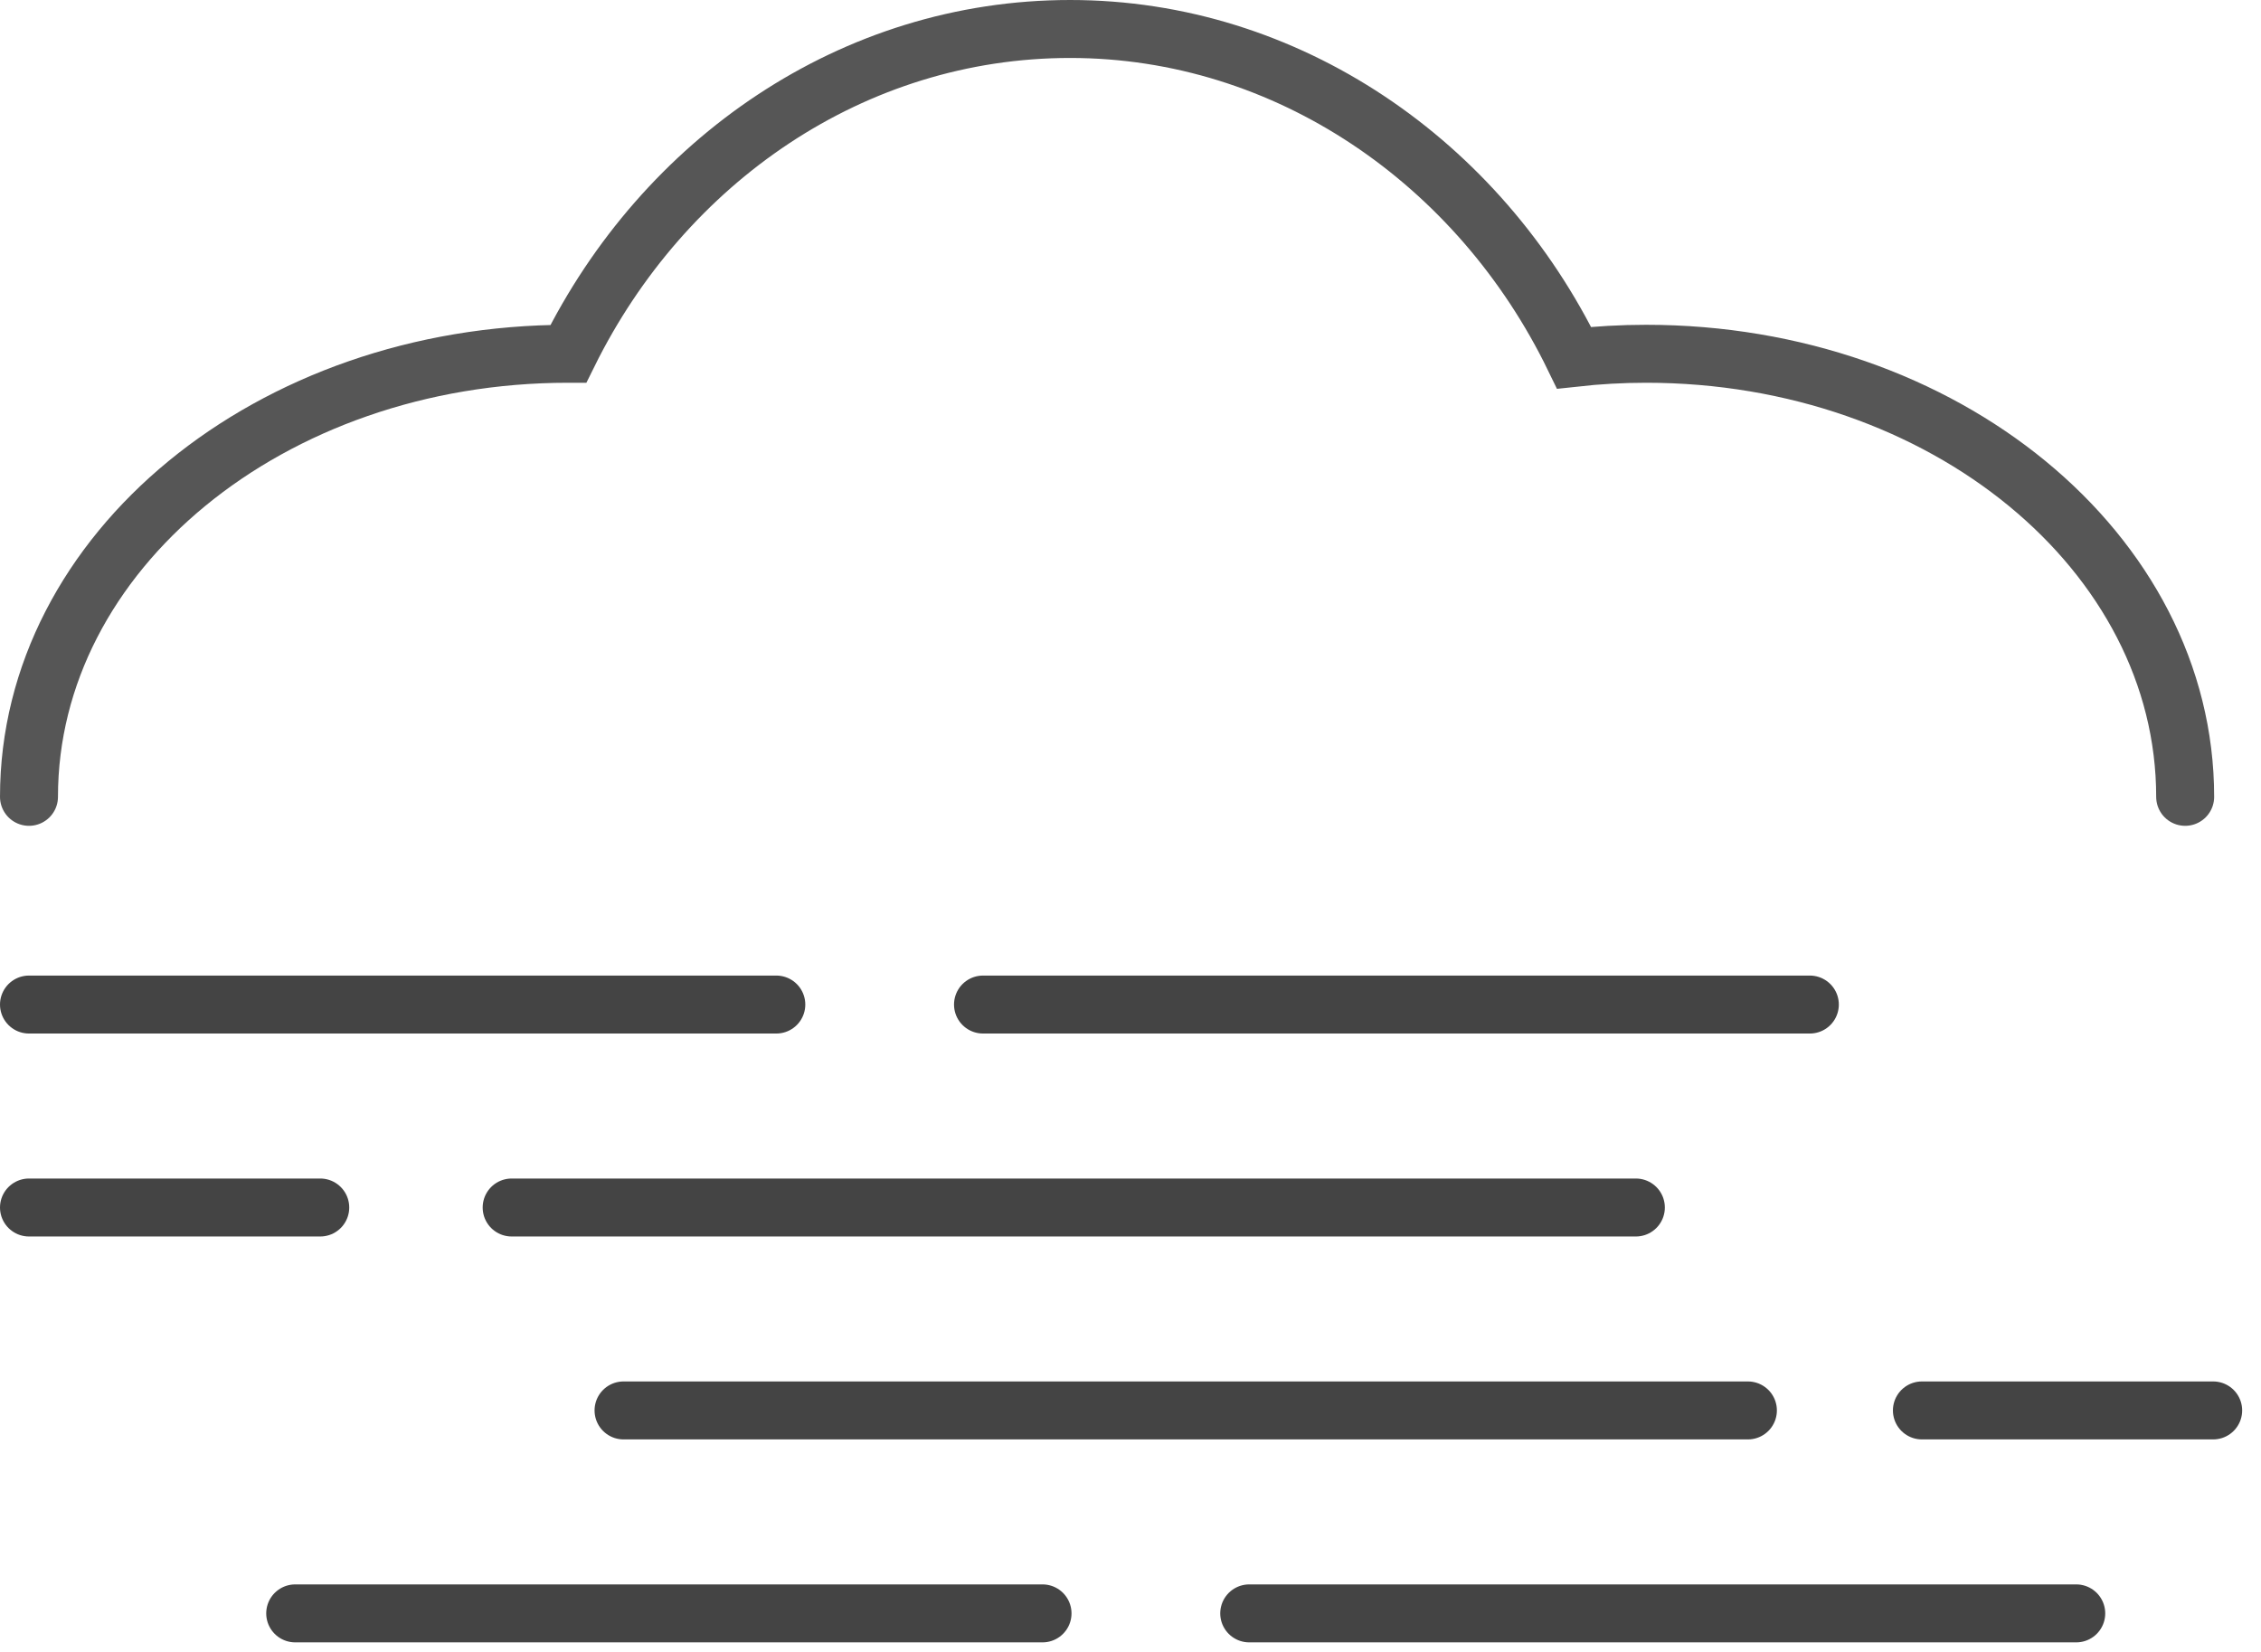 <svg width="78" height="57" viewBox="0 0 78 57" fill="none" xmlns="http://www.w3.org/2000/svg">
<g id="Group 141">
<path id="Vector" opacity="0.9" d="M1 27.495C1 19.05 9.326 12.207 19.596 12.207H19.608C22.903 5.538 29.422 1 36.919 1C44.416 1 51.031 5.604 54.303 12.345C55.113 12.255 55.947 12.207 56.788 12.207C67.058 12.207 75.384 19.056 75.384 27.495" stroke="#444444" stroke-width="2" stroke-miterlimit="10" stroke-linecap="round"/>
<path id="Vector_2" d="M1 34.662H26.781" stroke="#444444" stroke-width="2" stroke-miterlimit="10" stroke-linecap="round"/>
<path id="Vector_3" d="M1 41.665H11.048" stroke="#444444" stroke-width="2" stroke-miterlimit="10" stroke-linecap="round"/>
<path id="Vector_4" d="M33.912 34.662H62.436" stroke="#444444" stroke-width="2" stroke-miterlimit="10" stroke-linecap="round"/>
<path id="Vector_5" d="M10.184 55.67H35.965" stroke="#444444" stroke-width="2" stroke-miterlimit="10" stroke-linecap="round"/>
<path id="Vector_6" d="M43.096 55.67H71.626" stroke="#444444" stroke-width="2" stroke-miterlimit="10" stroke-linecap="round"/>
<path id="Vector_7" d="M17.651 41.665H56.434" stroke="#444444" stroke-width="2" stroke-miterlimit="10" stroke-linecap="round"/>
<path id="Vector_8" d="M66.302 48.667H76.35" stroke="#444444" stroke-width="2" stroke-miterlimit="10" stroke-linecap="round"/>
<path id="Vector_9" d="M21.511 48.667H60.299" stroke="#444444" stroke-width="2" stroke-miterlimit="10" stroke-linecap="round"/>
</g>
</svg>
